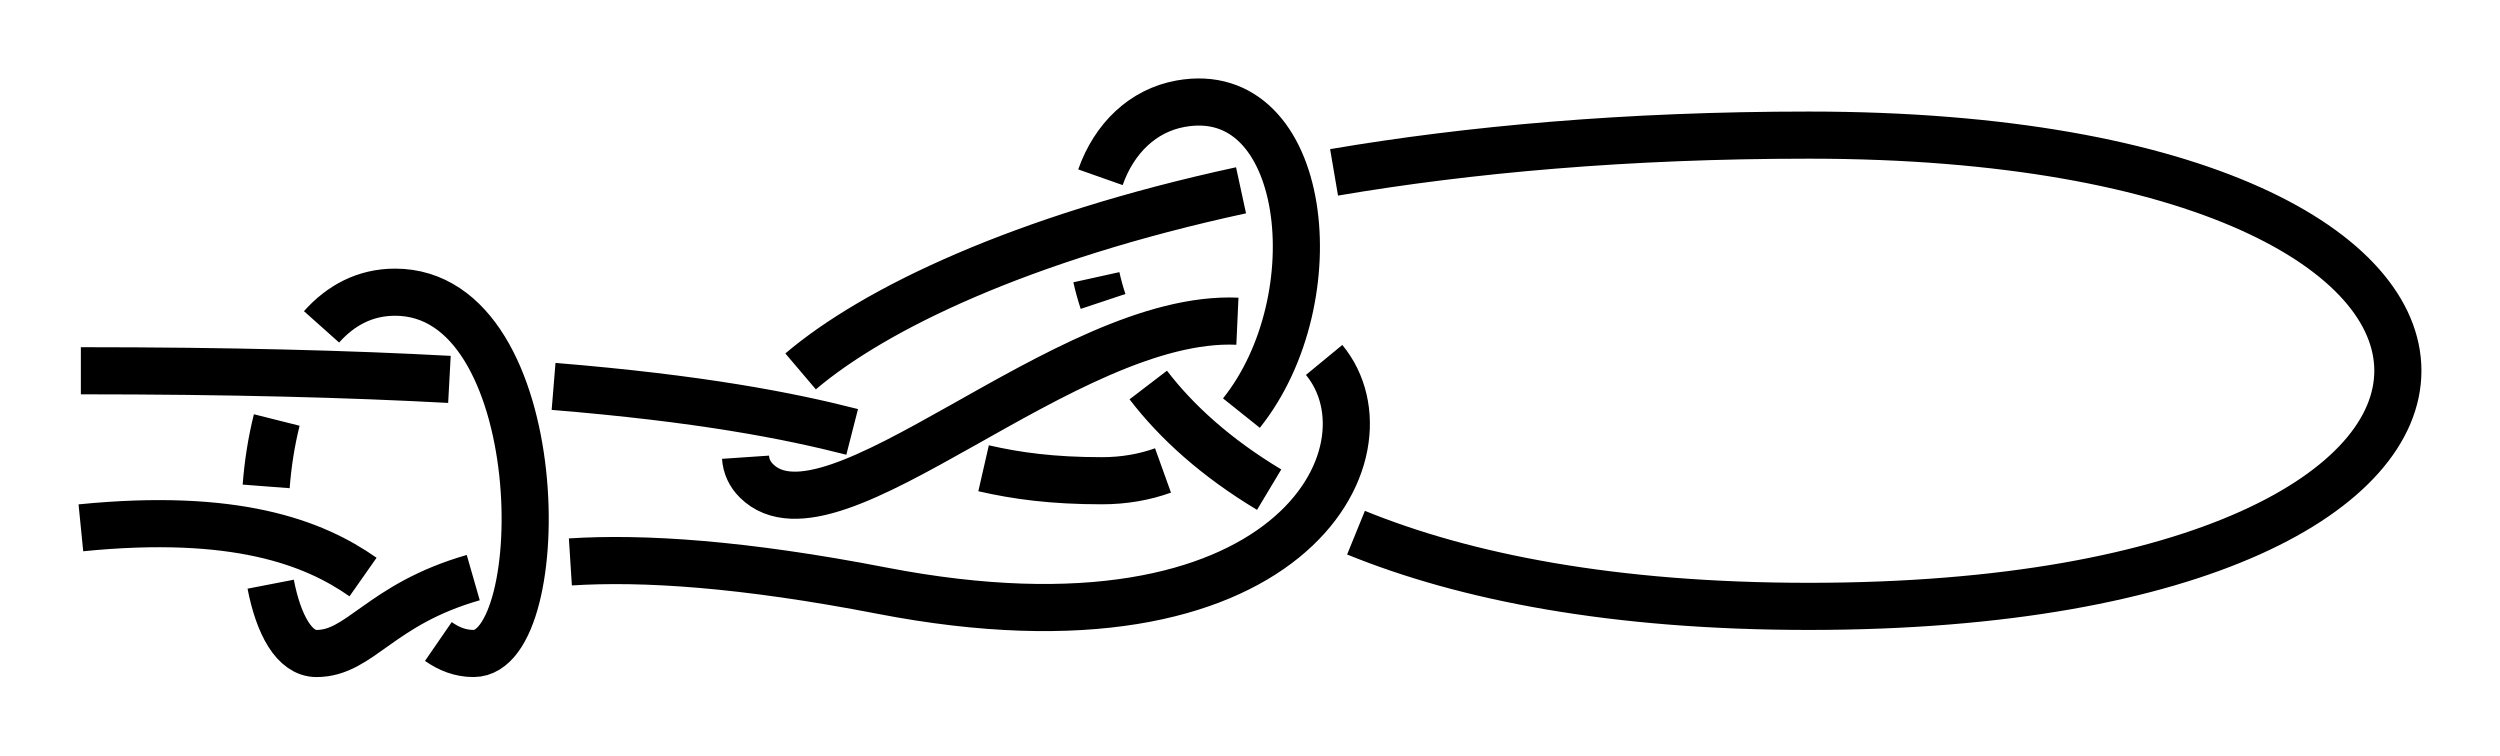 <?xml version="1.0" encoding="UTF-8" standalone="no"?>
<!-- Created with Inkscape (http://www.inkscape.org/) -->

<svg
   xmlns:dc="http://purl.org/dc/elements/1.1/"
   xmlns:cc="http://creativecommons.org/ns#"
   xmlns:rdf="http://www.w3.org/1999/02/22-rdf-syntax-ns#"
   xmlns:svg="http://www.w3.org/2000/svg"
   xmlns="http://www.w3.org/2000/svg"
   xmlns:sodipodi="http://sodipodi.sourceforge.net/DTD/sodipodi-0.dtd"
   xmlns:inkscape="http://www.inkscape.org/namespaces/inkscape"
   width="159.149"
   height="48.101"
   id="svg2"
   version="1.1"
   inkscape:version="0.91 r13725"
   sodipodi:docname="Besedochny_na_korennom.svg"
   inkscape:export-filename="/home/dedandrey/Latex/Булинь/Site/Besedochny.png"
   inkscape:export-xdpi="90"
   inkscape:export-ydpi="90">
  <defs
     id="defs4">
    <inkscape:path-effect
       effect="knot"
       id="path-effect4161"
       is_visible="true"
       interruption_width="1"
       prop_to_stroke_width="true"
       add_stroke_width="true"
       add_other_stroke_width="false"
       switcher_size="10"
       crossing_points_vector="80.637 | 335.147 | 0 | 0 | 0 | 5 | 0.253 | 2.616 | 1 | 89.303 | 339.879 | 0 | 0 | 1 | 6 | 0.642 | 3.374 | 1 | 96.995 | 337.215 | 0 | 0 | 2 | 7 | 1.318 | 3.645 | 1 | 95.671 | 325.469 | 0 | 0 | 3 | 24 | 1.674 | 10.797 | -1 | 82.38 | 324.88 | 0 | 0 | 4 | 25 | 2.307 | 10.91 | -1 | 147.235 | 333.751 | 0 | 0 | 8 | 15 | 4.481 | 8.285 | -1 | 145.479 | 322.172 | 0 | 0 | 9 | 20 | 4.949 | 9.586 | 1 | 135.178 | 323.058 | 0 | 0 | 10 | 17 | 5.244 | 8.53 | 1 | 122.171 | 329.776 | 0 | 0 | 11 | 22 | 5.6 | 10.347 | 1 | 133.236 | 315.72 | 0 | 0 | 13 | 18 | 6.611 | 8.695 | -1 | 145.71 | 312.629 | 0 | 0 | 14 | 19 | 6.741 | 9.32 | -1 | 112.252 | 327.364 | 0 | 0 | 12 | 23 | 6.206 | 10.582 | 1 | 140.63 | 329.524 | 0 | 0 | 16 | 21 | 8.389 | 9.821 | -1" />
    <inkscape:path-effect
       effect="knot"
       id="path-effect4157"
       is_visible="true"
       interruption_width="1"
       prop_to_stroke_width="true"
       add_stroke_width="true"
       add_other_stroke_width="false"
       switcher_size="10"
       crossing_points_vector="113.646 | 385.826 | 0 | 0 | 0 | 12 | 0.352 | 4.714 | 1 | 125.876 | 390.452 | 0 | 0 | 1 | 13 | 0.671 | 5.444 | 1 | 144.109 | 389.66 | 0 | 0 | 2 | 7 | 1.207 | 2.683 | -1 | 148.1 | 370.494 | 0 | 0 | 4 | 10 | 1.673 | 4.219 | -1 | 148.198 | 380.636 | 0 | 0 | 3 | 15 | 1.441 | 5.858 | 1 | 135.162 | 373.778 | 0 | 0 | 5 | 11 | 2.369 | 4.348 | -1 | 138.928 | 384.444 | 0 | 0 | 6 | 14 | 2.576 | 5.697 | 1 | 183.536 | 368.187 | 0 | 0 | 8 | 19 | 3.952 | 7.666 | -1 | 169.85 | 368.114 | 0 | 0 | 9 | 20 | 4.047 | 8.331 | -1 | 168.426 | 376.667 | 0 | 0 | 16 | 21 | 6.253 | 8.625 | 1 | 176.677 | 379.948 | 0 | 0 | 17 | 22 | 6.614 | 9.386 | 1 | 184.928 | 376.667 | 0 | 0 | 18 | 23 | 7.375 | 9.747 | 1" />
    <inkscape:path-effect
       effect="knot"
       id="path-effect4163"
       is_visible="true"
       interruption_width="1"
       prop_to_stroke_width="true"
       add_stroke_width="true"
       add_other_stroke_width="false"
       switcher_size="10"
       crossing_points_vector="-36.864 | 218.267 | 0 | 0 | 2 | 13 | 0.481 | 7.45 | 1 | -44.769 | 231.491 | 0 | 0 | 3 | 14 | 0.676 | 8.283 | 1 | -26.198 | 174.44 | 0 | 0 | 0 | 21 | 0.089 | 12.512 | -1 | -29.149 | 198.168 | 0 | 0 | 1 | 22 | 0.268 | 13.397 | -1 | -48.833 | 255.646 | 0 | 0 | 4 | 9 | 1.154 | 3.3 | -1 | -9.316 | 246.051 | 0 | 0 | 6 | 11 | 1.903 | 6.923 | -1 | -18.206 | 252.801 | 0 | 0 | 5 | 16 | 1.731 | 8.756 | 1 | -22.729 | 229.361 | 0 | 0 | 7 | 12 | 2.842 | 7.173 | -1 | -36.952 | 239.73 | 0 | 0 | 8 | 15 | 3.068 | 8.448 | 1 | -3.886 | 256.67 | 0 | 0 | 10 | 17 | 6.789 | 8.987 | -1 | -19.332 | 199.449 | 0 | 0 | 18 | 23 | 10.919 | 13.713 | 1 | -14.632 | 187.57 | 0 | 0 | 19 | 24 | 11.554 | 14.548 | 1 | -19.11 | 174.479 | 0 | 0 | 20 | 25 | 12.289 | 15.341 | 1" />
    <inkscape:path-effect
       effect="knot"
       id="path-effect2985"
       is_visible="true"
       interruption_width="1.5"
       prop_to_stroke_width="true"
       add_stroke_width="true"
       add_other_stroke_width="false"
       switcher_size="25"
       crossing_points_vector="179.332 | 213.343 | 0 | 0 | 2 | 7 | 0.888 | 2.101 | -1 | 187.029 | 168.236 | 0 | 0 | 0 | 10 | 0.436 | 3.826 | 1 | 179.056 | 186.52 | 0 | 0 | 1 | 11 | 0.574 | 4.343 | 1 | 212.514 | 213.336 | 0 | 0 | 4 | 8 | 1.242 | 3.605 | -1 | 202.544 | 192.662 | 0 | 0 | 5 | 9 | 1.834 | 3.69 | -1 | 198.951 | 217.461 | 0 | 0 | 3 | 13 | 1.073 | 4.63 | 1 | 188.644 | 200.684 | 0 | 0 | 6 | 12 | 1.997 | 4.487 | 1" />
    <filter
       id="filter2987"
       inkscape:label="Outline, double"
       inkscape:menu="Morphology"
       inkscape:menu-tooltip="Draws a smooth line inside colorized with the color it overlays"
       style="color-interpolation-filters:sRGB">
      <feGaussianBlur
         id="feGaussianBlur2989"
         stdDeviation="3"
         in="SourceAlpha"
         result="result1" />
      <feComposite
         id="feComposite2991"
         in2="result1"
         operator="arithmetic"
         k2="3.2"
         k1="-1"
         k4="-2"
         result="result3"
         k3="0" />
      <feColorMatrix
         id="feColorMatrix2993"
         values="0 0 0 0 0 0 1 0 0 0 0 0 1 0 0 0 0 0 10 0 "
         result="result2" />
      <feComposite
         id="feComposite2995"
         in2="result2"
         result="fbSourceGraphic"
         in="SourceGraphic"
         operator="out" />
      <feGaussianBlur
         id="feGaussianBlur2997"
         in="fbSourceGraphic"
         stdDeviation="0.5"
         result="result4" />
      <feComposite
         id="feComposite2999"
         in2="result4"
         operator="xor"
         in="result4"
         result="result5" />
      <feBlend
         id="feBlend3001"
         in2="result5"
         result="result6"
         mode="darken"
         in="result5" />
      <feBlend
         id="feBlend3003"
         in2="result6"
         in="result6"
         mode="darken" />
    </filter>
    <inkscape:path-effect
       crossing_points_vector="114.934 | 328.682 | 0 | 0 | 0 | 11 | 0.43 | 4.749 | 1 | 124.306 | 331.432 | 0 | 0 | 1 | 12 | 0.616 | 5.407 | 1 | 146.335 | 331.394 | 0 | 0 | 2 | 7 | 1.207 | 2.683 | -1 | 150.326 | 312.227 | 0 | 0 | 4 | 9 | 1.673 | 4.219 | -1 | 150.764 | 319.878 | 0 | 0 | 3 | 14 | 1.496 | 6.043 | -1 | 137.387 | 315.512 | 0 | 0 | 5 | 10 | 2.369 | 4.348 | -1 | 138.909 | 322.236 | 0 | 0 | 6 | 13 | 2.5 | 5.775 | -1 | 154.704 | 335.928 | 0 | 0 | 8 | 15 | 2.796 | 6.568 | -1"
       switcher_size="10"
       add_other_stroke_width="false"
       add_stroke_width="true"
       prop_to_stroke_width="true"
       interruption_width="1"
       is_visible="true"
       id="path-effect4148"
       effect="knot" />
  </defs>
  <sodipodi:namedview
     id="base"
     pagecolor="#ffffff"
     bordercolor="#666666"
     borderopacity="1.0"
     inkscape:pageopacity="0.0"
     inkscape:pageshadow="2"
     inkscape:zoom="2.8"
     inkscape:cx="104.88462"
     inkscape:cy="18.402639"
     inkscape:document-units="px"
     inkscape:current-layer="layer2"
     showgrid="true"
     inkscape:window-width="1920"
     inkscape:window-height="1015"
     inkscape:window-x="0"
     inkscape:window-y="0"
     inkscape:window-maximized="1"
     fit-margin-top="5"
     fit-margin-left="5"
     fit-margin-right="5"
     fit-margin-bottom="5"
     inkscape:showpageshadow="false"
     inkscape:snap-nodes="true"
     inkscape:snap-bbox="true"
     inkscape:object-nodes="true">
    <inkscape:grid
       type="xygrid"
       id="grid4161"
       originx="90.149"
       originy="-35.5"
       dotted="false" />
  </sodipodi:namedview>
  <g
     inkscape:groupmode="layer"
     id="layer2"
     inkscape:label="Слой"
     style="display:inline"
     transform="translate(-63.753,-301.118)">
    <path
       style="display:inline;fill:none;fill-rule:evenodd;stroke:#000000;stroke-width:3;stroke-linecap:butt;stroke-linejoin:miter;stroke-miterlimit:4;stroke-dasharray:none;stroke-opacity:1"
       d="m 68.902,334.719 c 9.828,-0.983 14.826,0.932 17.962,3.134 m 4.794,4.104 c 0.685,0.472 1.392,0.762 2.244,0.762 5,0 5,-23 -5,-23 -1.915,0 -3.463,0.843 -4.68,2.207 m -2.851,5.929 c -0.344,1.368 -0.566,2.806 -0.675,4.227 m 0.288,6.226 c 0.505,2.603 1.514,4.412 2.917,4.412 2.794,0 4.027,-3.122 9.979,-4.831 m 6.183,-0.999 c 4.637,-0.294 10.969,0.113 19.838,1.83 25.921,5.017 32.964,-8.843 28.146,-14.689 m -5.521,-2.464 c -10.917,-0.492 -25.829,14.948 -30.625,10.153 -0.419,-0.419 -0.649,-0.923 -0.688,-1.495 m 3.506,-5.463 c 4.664,-3.961 13.987,-8.486 28.038,-11.529 m 5.922,-1.142 c 8.583,-1.461 18.653,-2.371 30.222,-2.371 50,0 50,30 0,30 -12.461,0 -21.878,-1.863 -28.825,-4.692 m -5.529,-2.739 c -3.38,-2.028 -5.902,-4.316 -7.696,-6.661 m -2.877,-5.32 c -0.173,-0.52 -0.314,-1.035 -0.426,-1.542 m 0.259,-6.364 c 0.877,-2.486 2.701,-4.245 5.093,-4.68 8.147,-1.481 9.711,12.396 3.882,19.694 m -4.992,3.651 c -1.172,0.421 -2.468,0.655 -3.889,0.655 -3.144,0 -5.41,-0.308 -7.533,-0.794 m -8.366,-2.315 c -4.085,-1.044 -9.701,-2.135 -19.008,-2.896 m -6.63,-0.446 c -6.317,-0.343 -14.003,-0.55 -23.463,-0.55"
       id="path4159"
       inkscape:connector-curvature="0"
       sodipodi:nodetypes="czzzzzzzzzzc"
       inkscape:path-effect="#path-effect4161"
       inkscape:original-d="m 68.90236,334.71914 c 20,-2 20,8 25,8 5,0 5,-23 -5,-23 -10,0 -10,23 -5,23 5,0 5,-10 36,-4 31,6 35,-15 24,-17 -11,-2 -26.99999,15 -32,10 -5,-5 17,-22 67,-22 49.99999,0 49.99999,30 0,30 -50,0 -51,-30 -40,-32 11,-2.00001 9.99999,24 -5,24 -15,0 -10,-7 -65,-7" />
  </g>
</svg>
